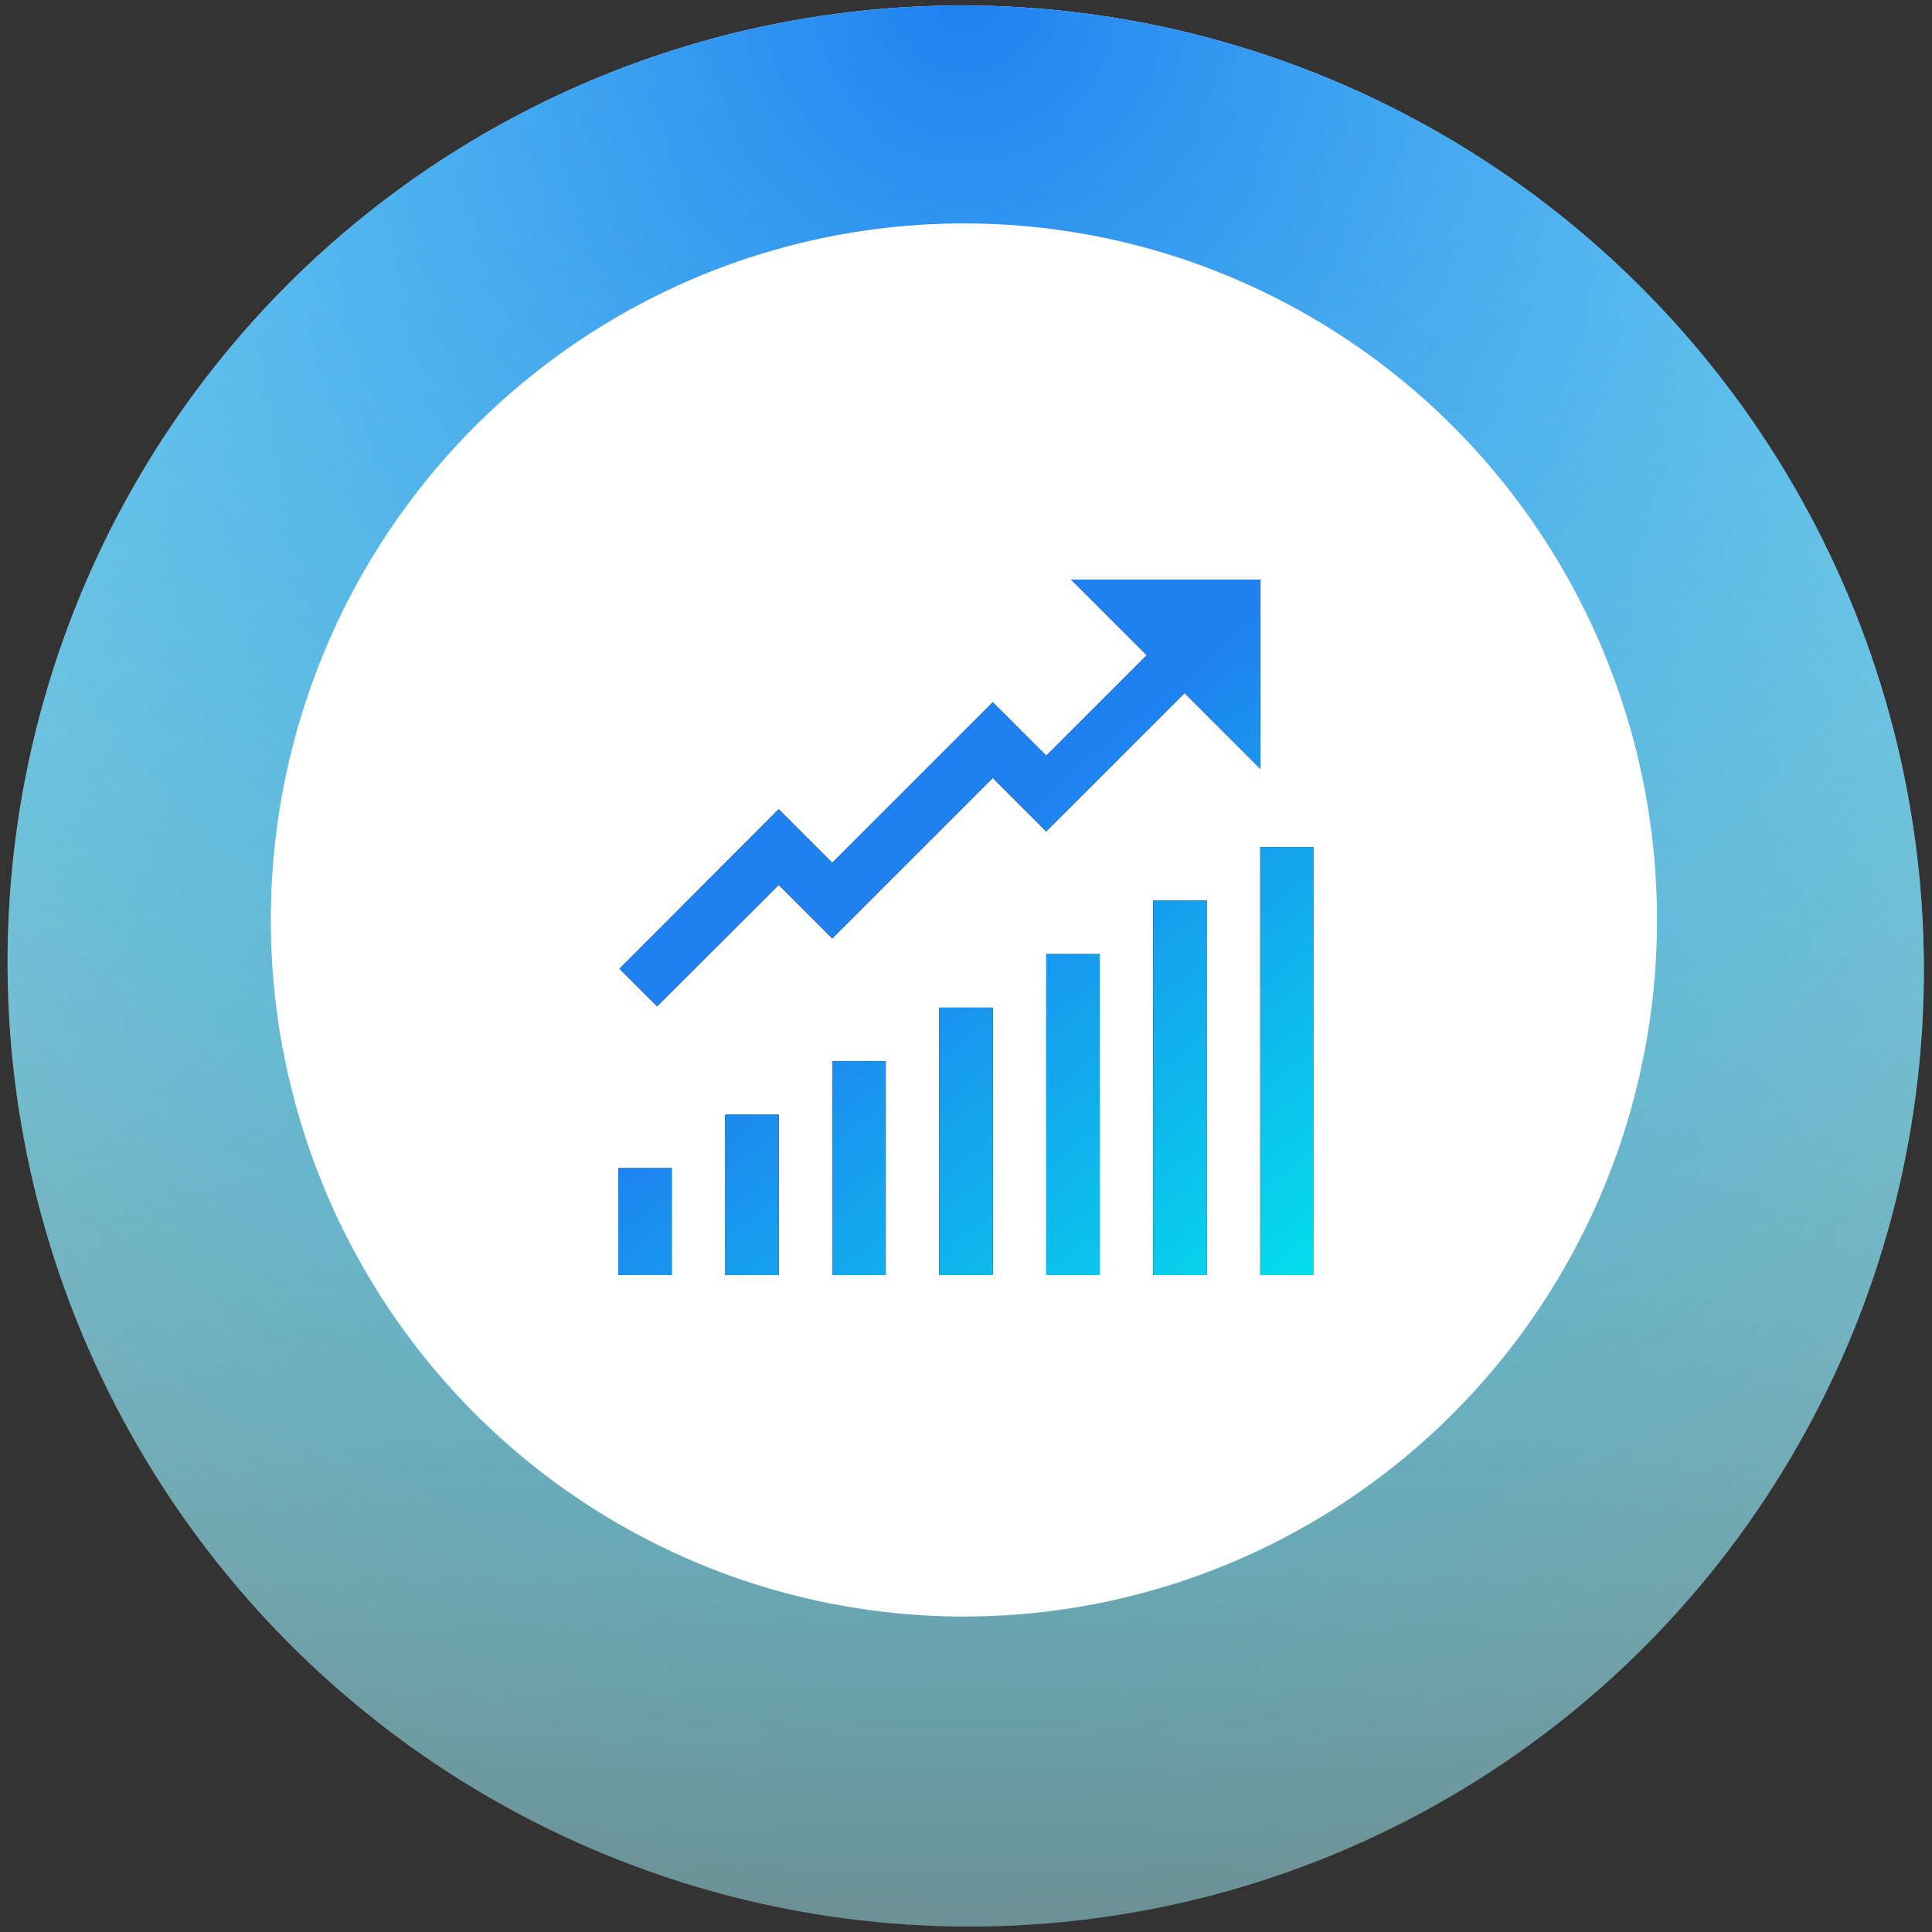 <svg xmlns="http://www.w3.org/2000/svg" fill="none" viewBox="0 0 100 100" height="100" width="100">
<rect x="0" y="0" width="100" height="100" fill="#333333" stroke="none"/>
<ellipse style="mix-blend-mode:multiply" fill="url(#paint0_linear_6335_13650)" transform="matrix(1 0 0.004 1 0.193 0.283)" ry="49.718" rx="49.594" cy="49.718" cx="49.594"></ellipse>
<ellipse fill="url(#paint1_radial_6335_13650)" transform="matrix(1 0 0.004 1 0.193 0.283)" ry="49.718" rx="49.594" cy="49.718" cx="49.594"></ellipse>
<ellipse fill="white" ry="36.054" rx="35.874" cy="47.618" cx="49.892"></ellipse>
<path fill="black" d="M55.441 30L59.357 33.916L54.154 39.119L51.385 36.35L43.077 44.657L40.308 41.888L32.065 50.142L34.012 52.089L40.308 45.804L43.077 48.573L51.385 40.266L54.154 43.035L61.315 35.874L65.231 39.79V30H55.441ZM65.231 43.846V66H68V43.846H65.231ZM59.692 46.615V66H62.462V46.615H59.692ZM54.154 49.385V66H56.923V49.385H54.154ZM48.615 52.154V66H51.385V52.154H48.615ZM43.077 54.923V66H45.846V54.923H43.077ZM37.538 57.692V66H40.308V57.692H37.538ZM32 60.462V66H34.769V60.462H32Z"></path>
<path fill="url(#paint2_linear_6335_13650)" d="M55.441 30L59.357 33.916L54.154 39.119L51.385 36.35L43.077 44.657L40.308 41.888L32.065 50.142L34.012 52.089L40.308 45.804L43.077 48.573L51.385 40.266L54.154 43.035L61.315 35.874L65.231 39.79V30H55.441ZM65.231 43.846V66H68V43.846H65.231ZM59.692 46.615V66H62.462V46.615H59.692ZM54.154 49.385V66H56.923V49.385H54.154ZM48.615 52.154V66H51.385V52.154H48.615ZM43.077 54.923V66H45.846V54.923H43.077ZM37.538 57.692V66H40.308V57.692H37.538ZM32 60.462V66H34.769V60.462H32Z"></path>
<defs>
<linearGradient gradientUnits="userSpaceOnUse" y2="164.995" x2="49.594" y1="0" x1="49.594" id="paint0_linear_6335_13650">
<stop stop-color="#F0FAFF"></stop>
<stop stop-opacity="0" stop-color="#F0FAFF" offset="1"></stop>
</linearGradient>
<radialGradient gradientTransform="translate(49.808 -0.283) rotate(90.248) scale(119.002 119.401)" gradientUnits="userSpaceOnUse" r="1" cy="0" cx="0" id="paint1_radial_6335_13650">
<stop stop-color="#1F80F0"></stop>
<stop stop-opacity="0" stop-color="#00E9EA" offset="1"></stop>
</radialGradient>
<linearGradient gradientUnits="userSpaceOnUse" y2="64.957" x2="82.653" y1="36.652" x1="58.719" id="paint2_linear_6335_13650">
<stop stop-color="#1F80F0"></stop>
<stop stop-color="#00E9EA" offset="0.857"></stop>
</linearGradient>
</defs>
</svg>
